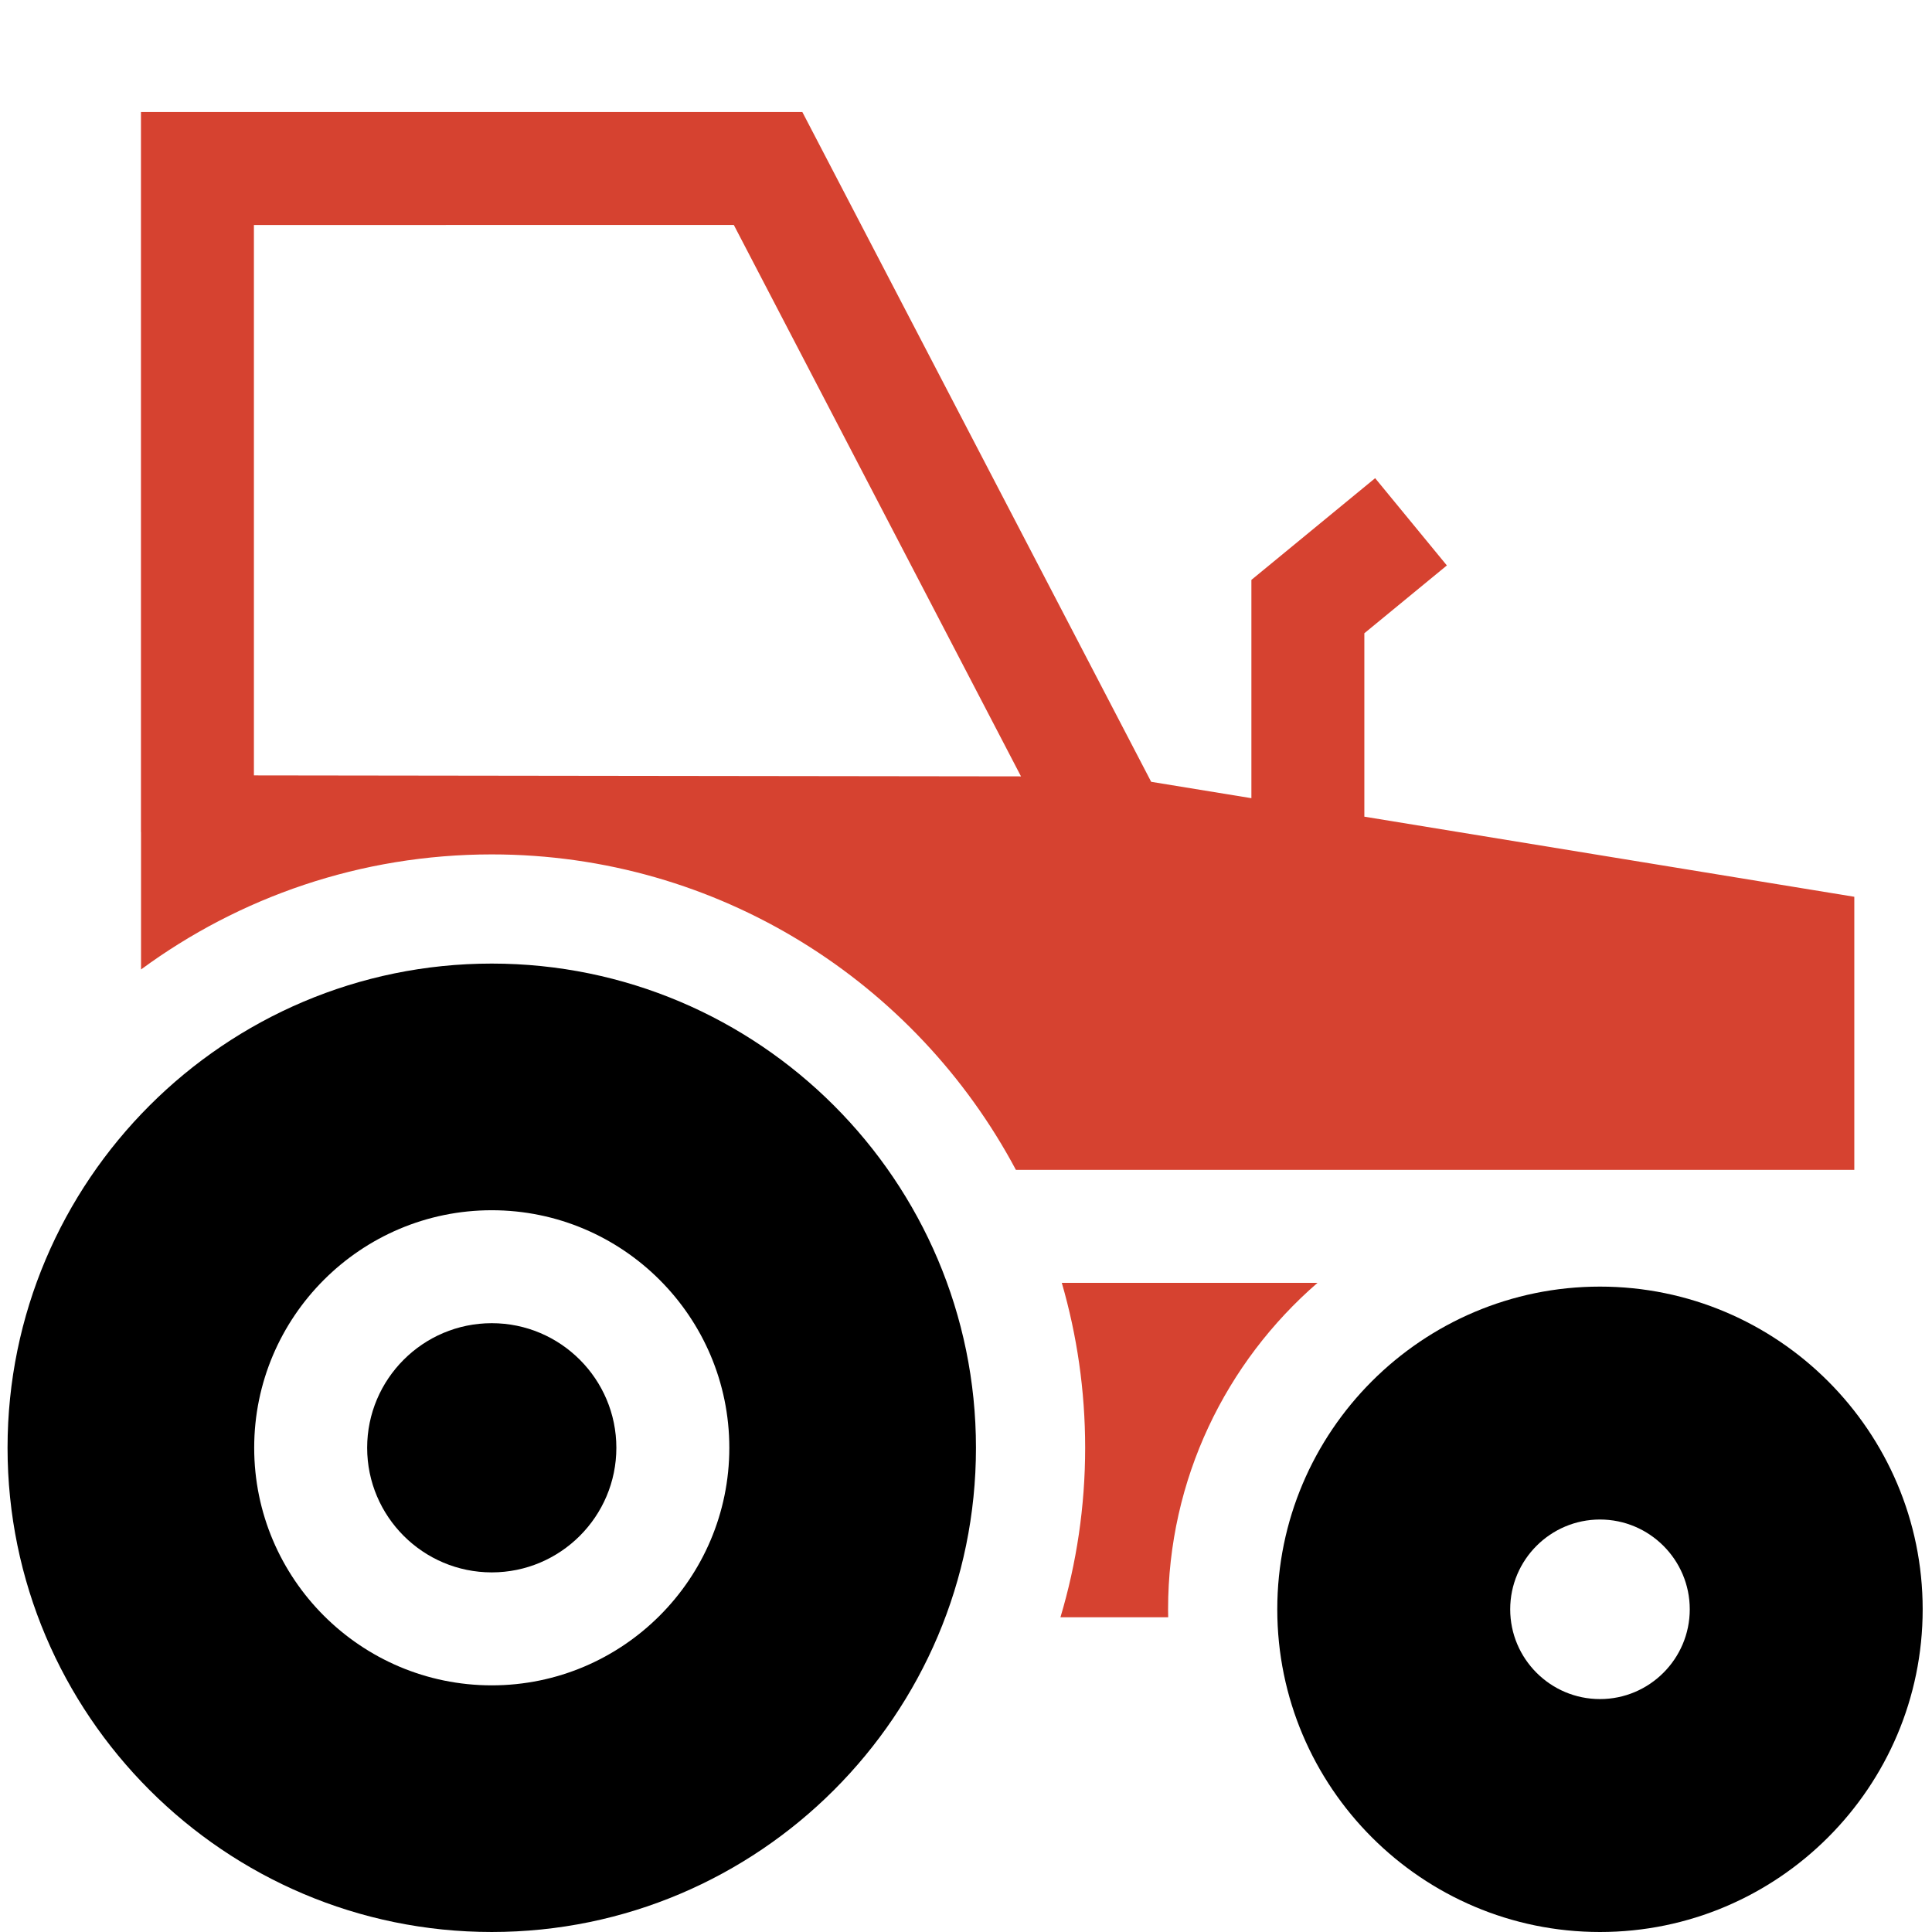 <svg xmlns="http://www.w3.org/2000/svg" width="512pt" height="512pt" viewBox="-2 0 512 512.001"><path style="fill:#d64230" d="m347.156 339.965h-67.77c4.027 13.883 6.191 28.551 6.191 43.715 0 15.602-2.297 30.672-6.547 44.91h28.551c-.012-.703-.027-1.402-.027-2.109 0-34.516 15.359-65.512 39.602-86.516zm0 0"/><path style="fill:#d64230" d="m267.227 310.031h222.184v-72.375l-129.844-21.23v-48.605l21.867-17.973-19.008-23.129-32.793 26.957v57.852l-26.559-4.34-92.445-177.504h-175.273v190.812h.02v36.422c26.055-19.156 58.199-30.492 92.945-30.492 60.117 0 112.453 33.91 138.906 83.605zm-74.758-250.414 76.105 146.133-203.285-.262v-145.871zm0 0"/><path d="m128.32 416.699c18.207 0 33.02-14.812 33.02-33.02 0-18.207-14.812-33.02-33.02-33.02-18.207 0-33.02 14.812-33.02 33.02 0 18.207 14.812 33.02 33.02 33.02zm0 0"/><path d="m128.32 255.359c-70.754 0-128.32 57.566-128.32 128.32 0 70.758 57.562 128.32 128.32 128.32 70.754 0 128.32-57.562 128.32-128.32 0-70.754-57.566-128.32-128.32-128.32zm0 191.277c-34.715 0-62.957-28.242-62.957-62.957 0-34.711 28.242-62.953 62.957-62.953 34.711 0 62.957 28.242 62.957 62.953 0 34.715-28.246 62.957-62.957 62.957zm0 0"/><path d="m422.012 340.965c-47.156 0-85.52 38.363-85.52 85.516 0 47.156 38.363 85.52 85.52 85.52 47.152 0 85.516-38.363 85.516-85.52 0-47.152-38.363-85.516-85.516-85.516zm0 109.309c-13.121 0-23.793-10.672-23.793-23.793 0-13.117 10.672-23.793 23.793-23.793 13.117 0 23.793 10.676 23.793 23.793 0 13.121-10.676 23.793-23.793 23.793zm0 0"/></svg>
